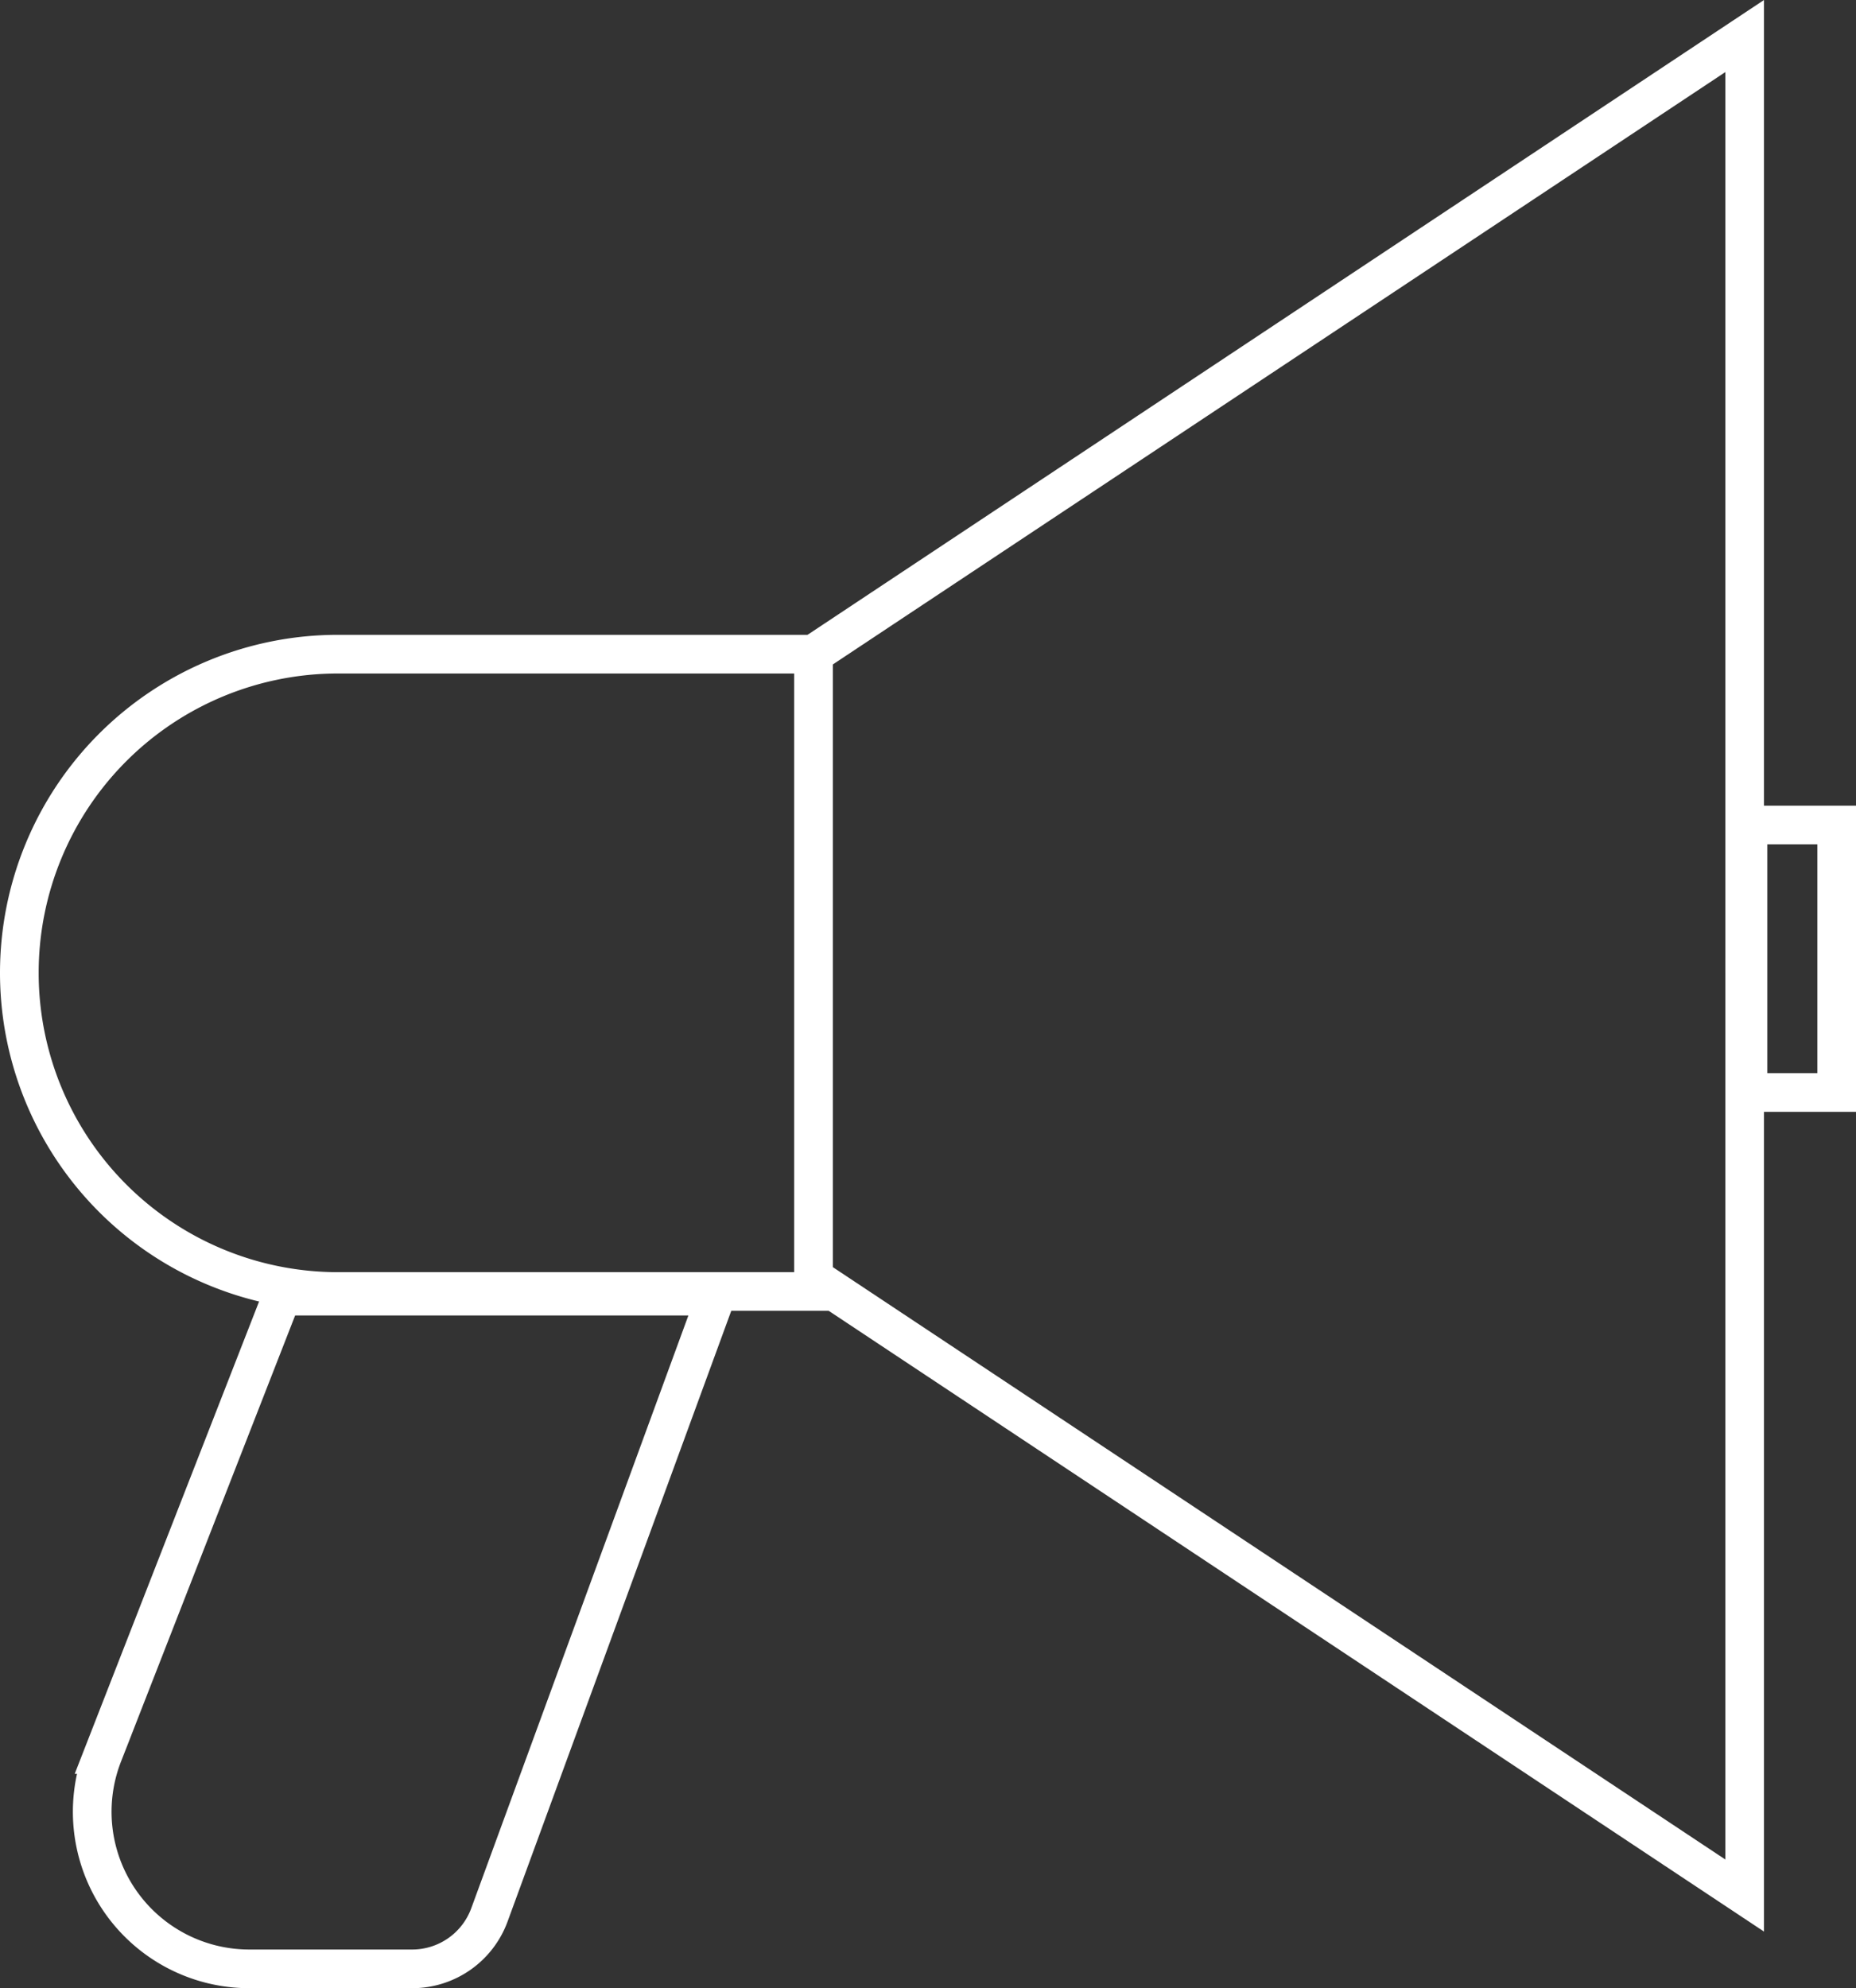 <svg xmlns="http://www.w3.org/2000/svg" width="96" height="102.806" viewBox="0 0 96 102.806">
  <rect x="0" y="0" width="96" height="102.806" fill="#333333" stroke="none"/>
  <g id="Calque_2" data-name="Calque 2" transform="translate(-1.5 -2.796)">
    <g id="Calque_1" data-name="Calque 1" transform="translate(2.5 4.66)">
      <path id="Tracé_964" data-name="Tracé 964" d="M18.978,68.67h24.6v32.956h-24.6A16.478,16.478,0,0,1,2.5,85.148h0A16.478,16.478,0,0,1,18.978,68.67Z" transform="translate(-2.5 -36.708)" fill="none" stroke="#fff" stroke-miterlimit="10" stroke-width="2"/>
      <path id="Tracé_965" data-name="Tracé 965" d="M84.75,36.622,132.921,4.66V53.1" transform="translate(-43.68 -4.66)" fill="none" stroke="#fff" stroke-miterlimit="10" stroke-width="2"/>
      <path id="Tracé_966" data-name="Tracé 966" d="M84.75,116.688l48.171,31.962V100.21" transform="translate(-43.68 -52.498)" fill="none" stroke="#fff" stroke-miterlimit="10" stroke-width="2"/>
      <path id="Tracé_967" data-name="Tracé 967" d="M19.862,135.15l-9.253,23.7a8.124,8.124,0,0,0,7.57,11.085H26.6a4.254,4.254,0,0,0,3.995-2.791L42.317,135.15Z" transform="translate(-6.28 -69.992)" fill="none" stroke="#fff" stroke-miterlimit="10" stroke-width="2"/>
      <rect id="Rectangle_210" data-name="Rectangle 210" width="4.589" height="13.832" transform="translate(89.411 40.796)" fill="none" stroke="#fff" stroke-miterlimit="10" stroke-width="2"/>
    </g>
  </g>
</svg>
